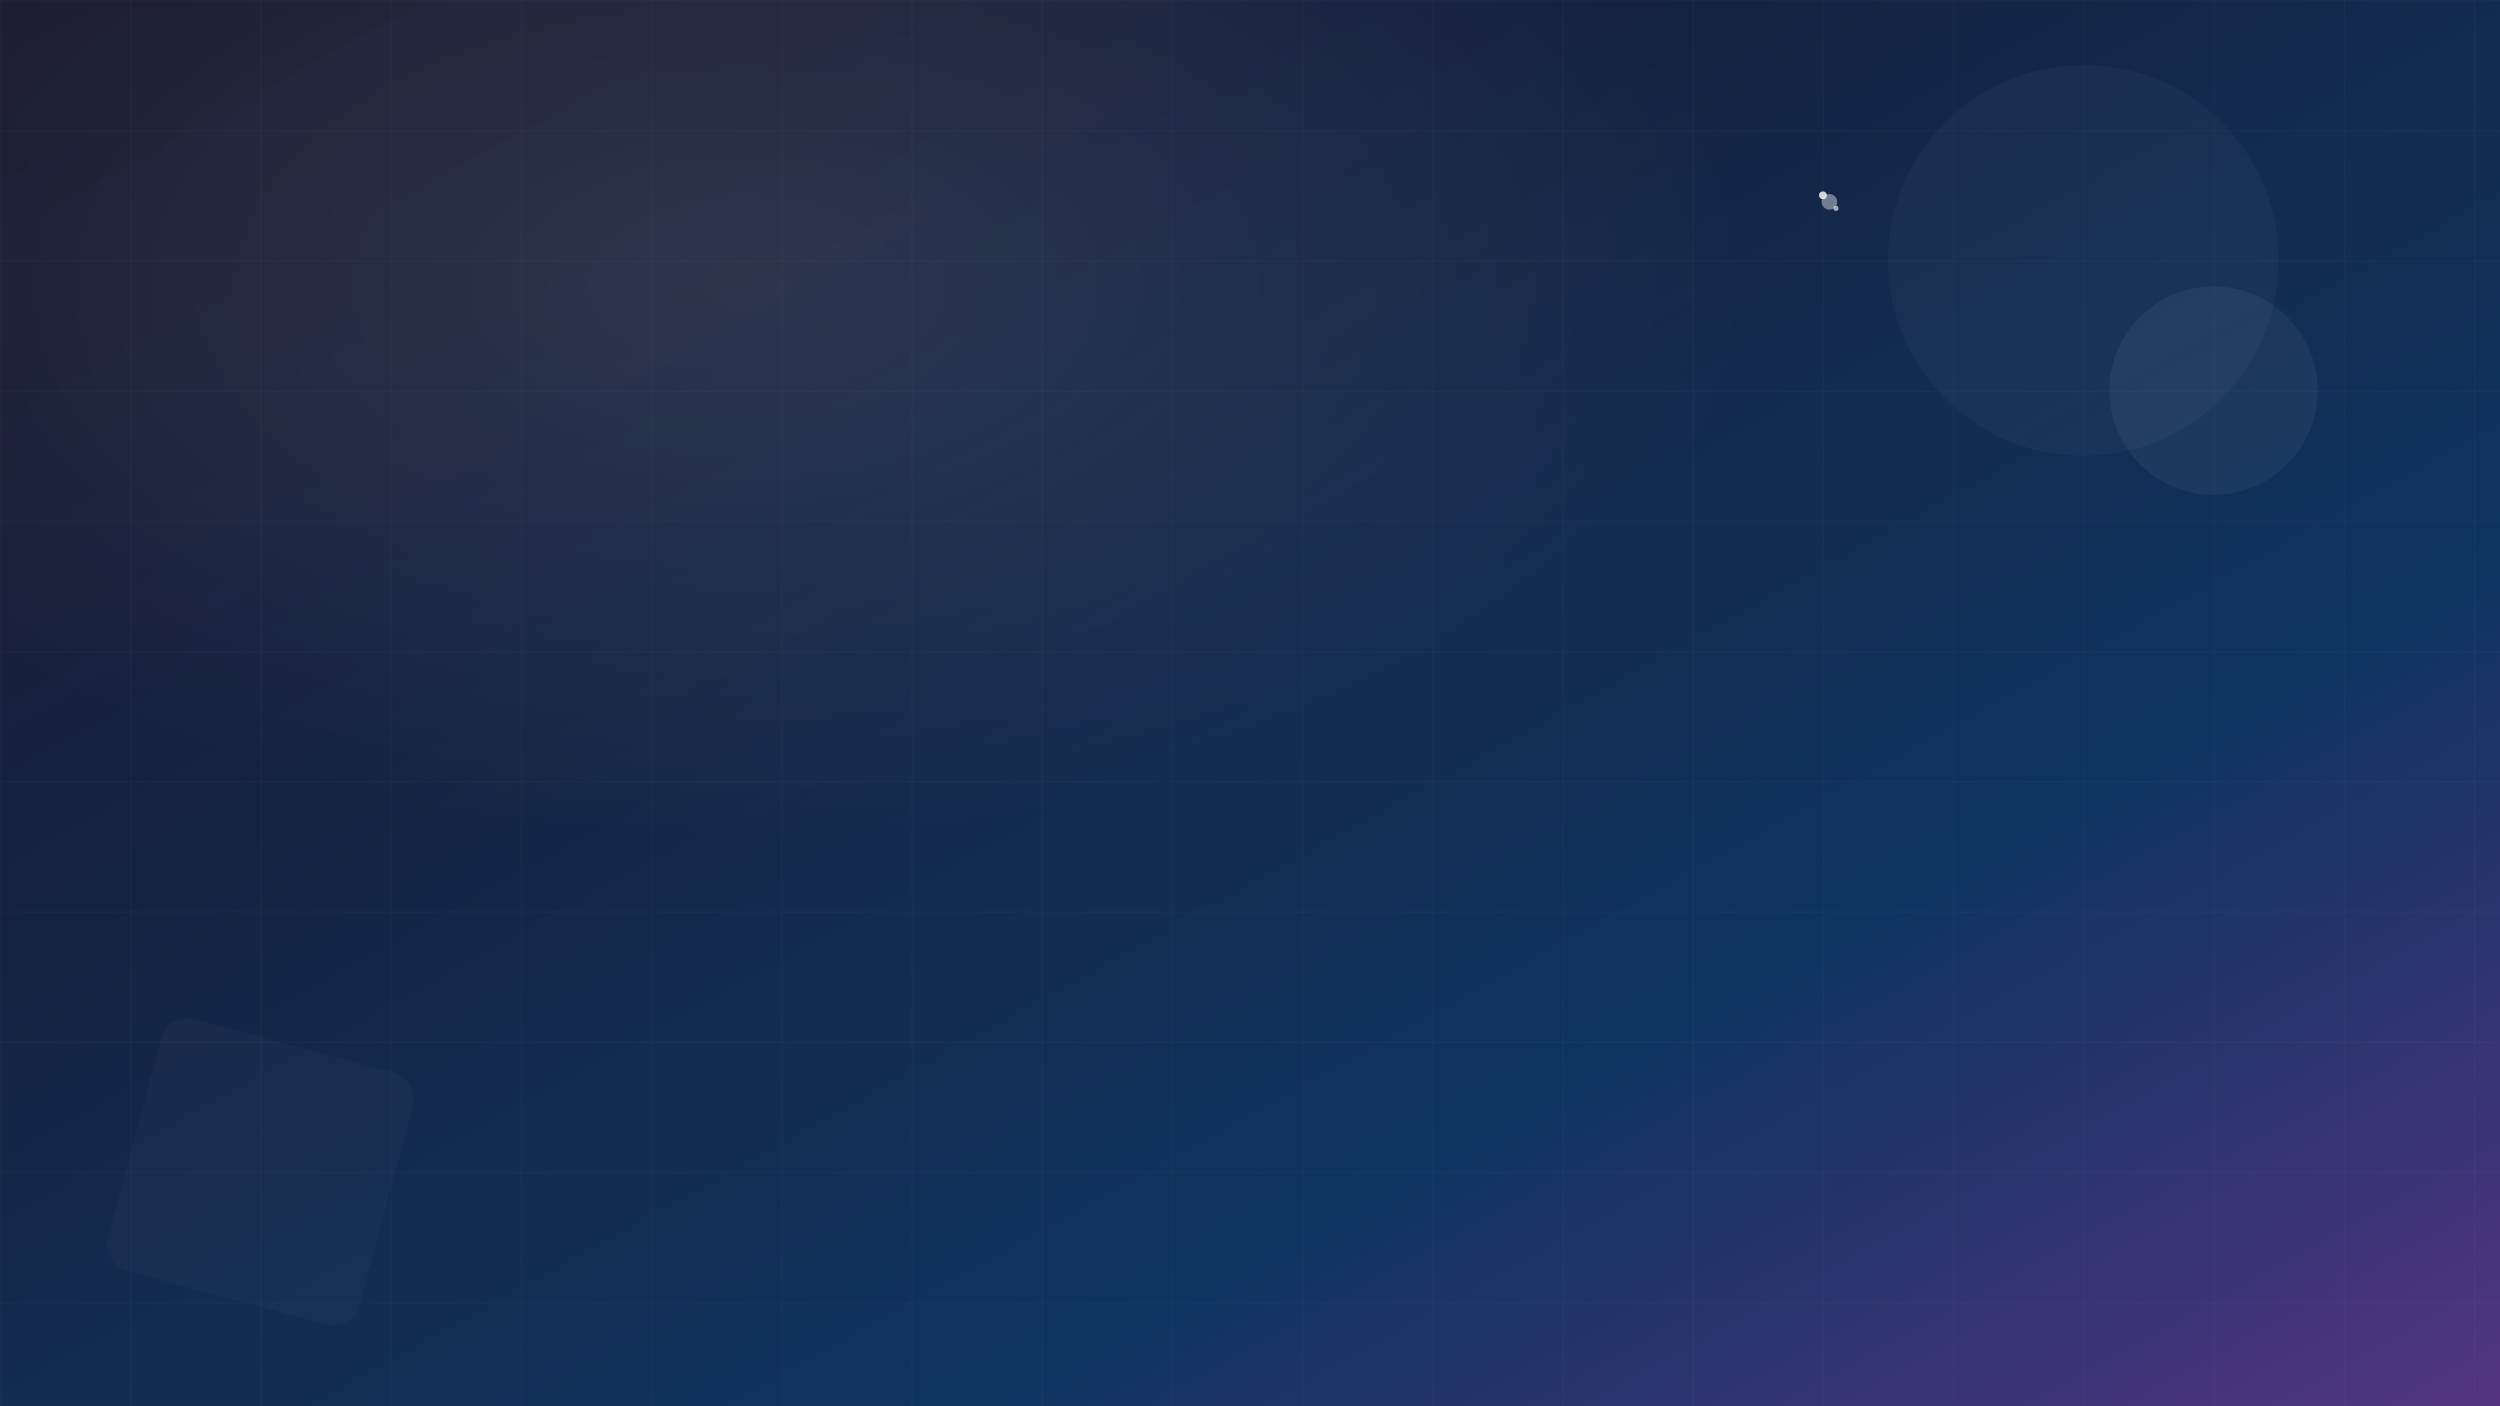 <svg width="1920" height="1080" viewBox="0 0 1920 1080" fill="none" xmlns="http://www.w3.org/2000/svg">
  <defs>
    <linearGradient id="heroGrad1" x1="0%" y1="0%" x2="100%" y2="100%">
      <stop offset="0%" style="stop-color:#1a1a2e;stop-opacity:1" />
      <stop offset="30%" style="stop-color:#16213e;stop-opacity:1" />
      <stop offset="70%" style="stop-color:#0f3460;stop-opacity:1" />
      <stop offset="100%" style="stop-color:#533483;stop-opacity:1" />
    </linearGradient>
    <radialGradient id="spotlight1" cx="30%" cy="20%" r="40%">
      <stop offset="0%" style="stop-color:#ffffff;stop-opacity:0.1" />
      <stop offset="100%" style="stop-color:#ffffff;stop-opacity:0" />
    </radialGradient>
  </defs>
  
  <!-- Base gradient background -->
  <rect width="1920" height="1080" fill="url(#heroGrad1)"/>
  
  <!-- Spotlight effect -->
  <rect width="1920" height="1080" fill="url(#spotlight1)"/>
  
  <!-- Abstract geometric shapes -->
  <circle cx="1600" cy="200" r="150" fill="#ffffff" opacity="0.03"/>
  <circle cx="1700" cy="300" r="80" fill="#ffffff" opacity="0.05"/>
  <rect x="100" y="800" width="200" height="200" rx="20" fill="#ffffff" opacity="0.02" transform="rotate(15 200 900)"/>
  
  <!-- Subtle grid pattern -->
  <defs>
    <pattern id="grid1" width="100" height="100" patternUnits="userSpaceOnUse">
      <path d="M 100 0 L 0 0 0 100" fill="none" stroke="#ffffff" stroke-width="0.5" opacity="0.1"/>
    </pattern>
  </defs>
  <rect width="1920" height="1080" fill="url(#grid1)"/>
  
  <!-- Camera lens flare effect -->
  <circle cx="1400" cy="150" r="3" fill="#ffffff" opacity="0.8"/>
  <circle cx="1405" cy="155" r="6" fill="#ffffff" opacity="0.4"/>
  <circle cx="1410" cy="160" r="2" fill="#ffffff" opacity="0.6"/>
</svg>